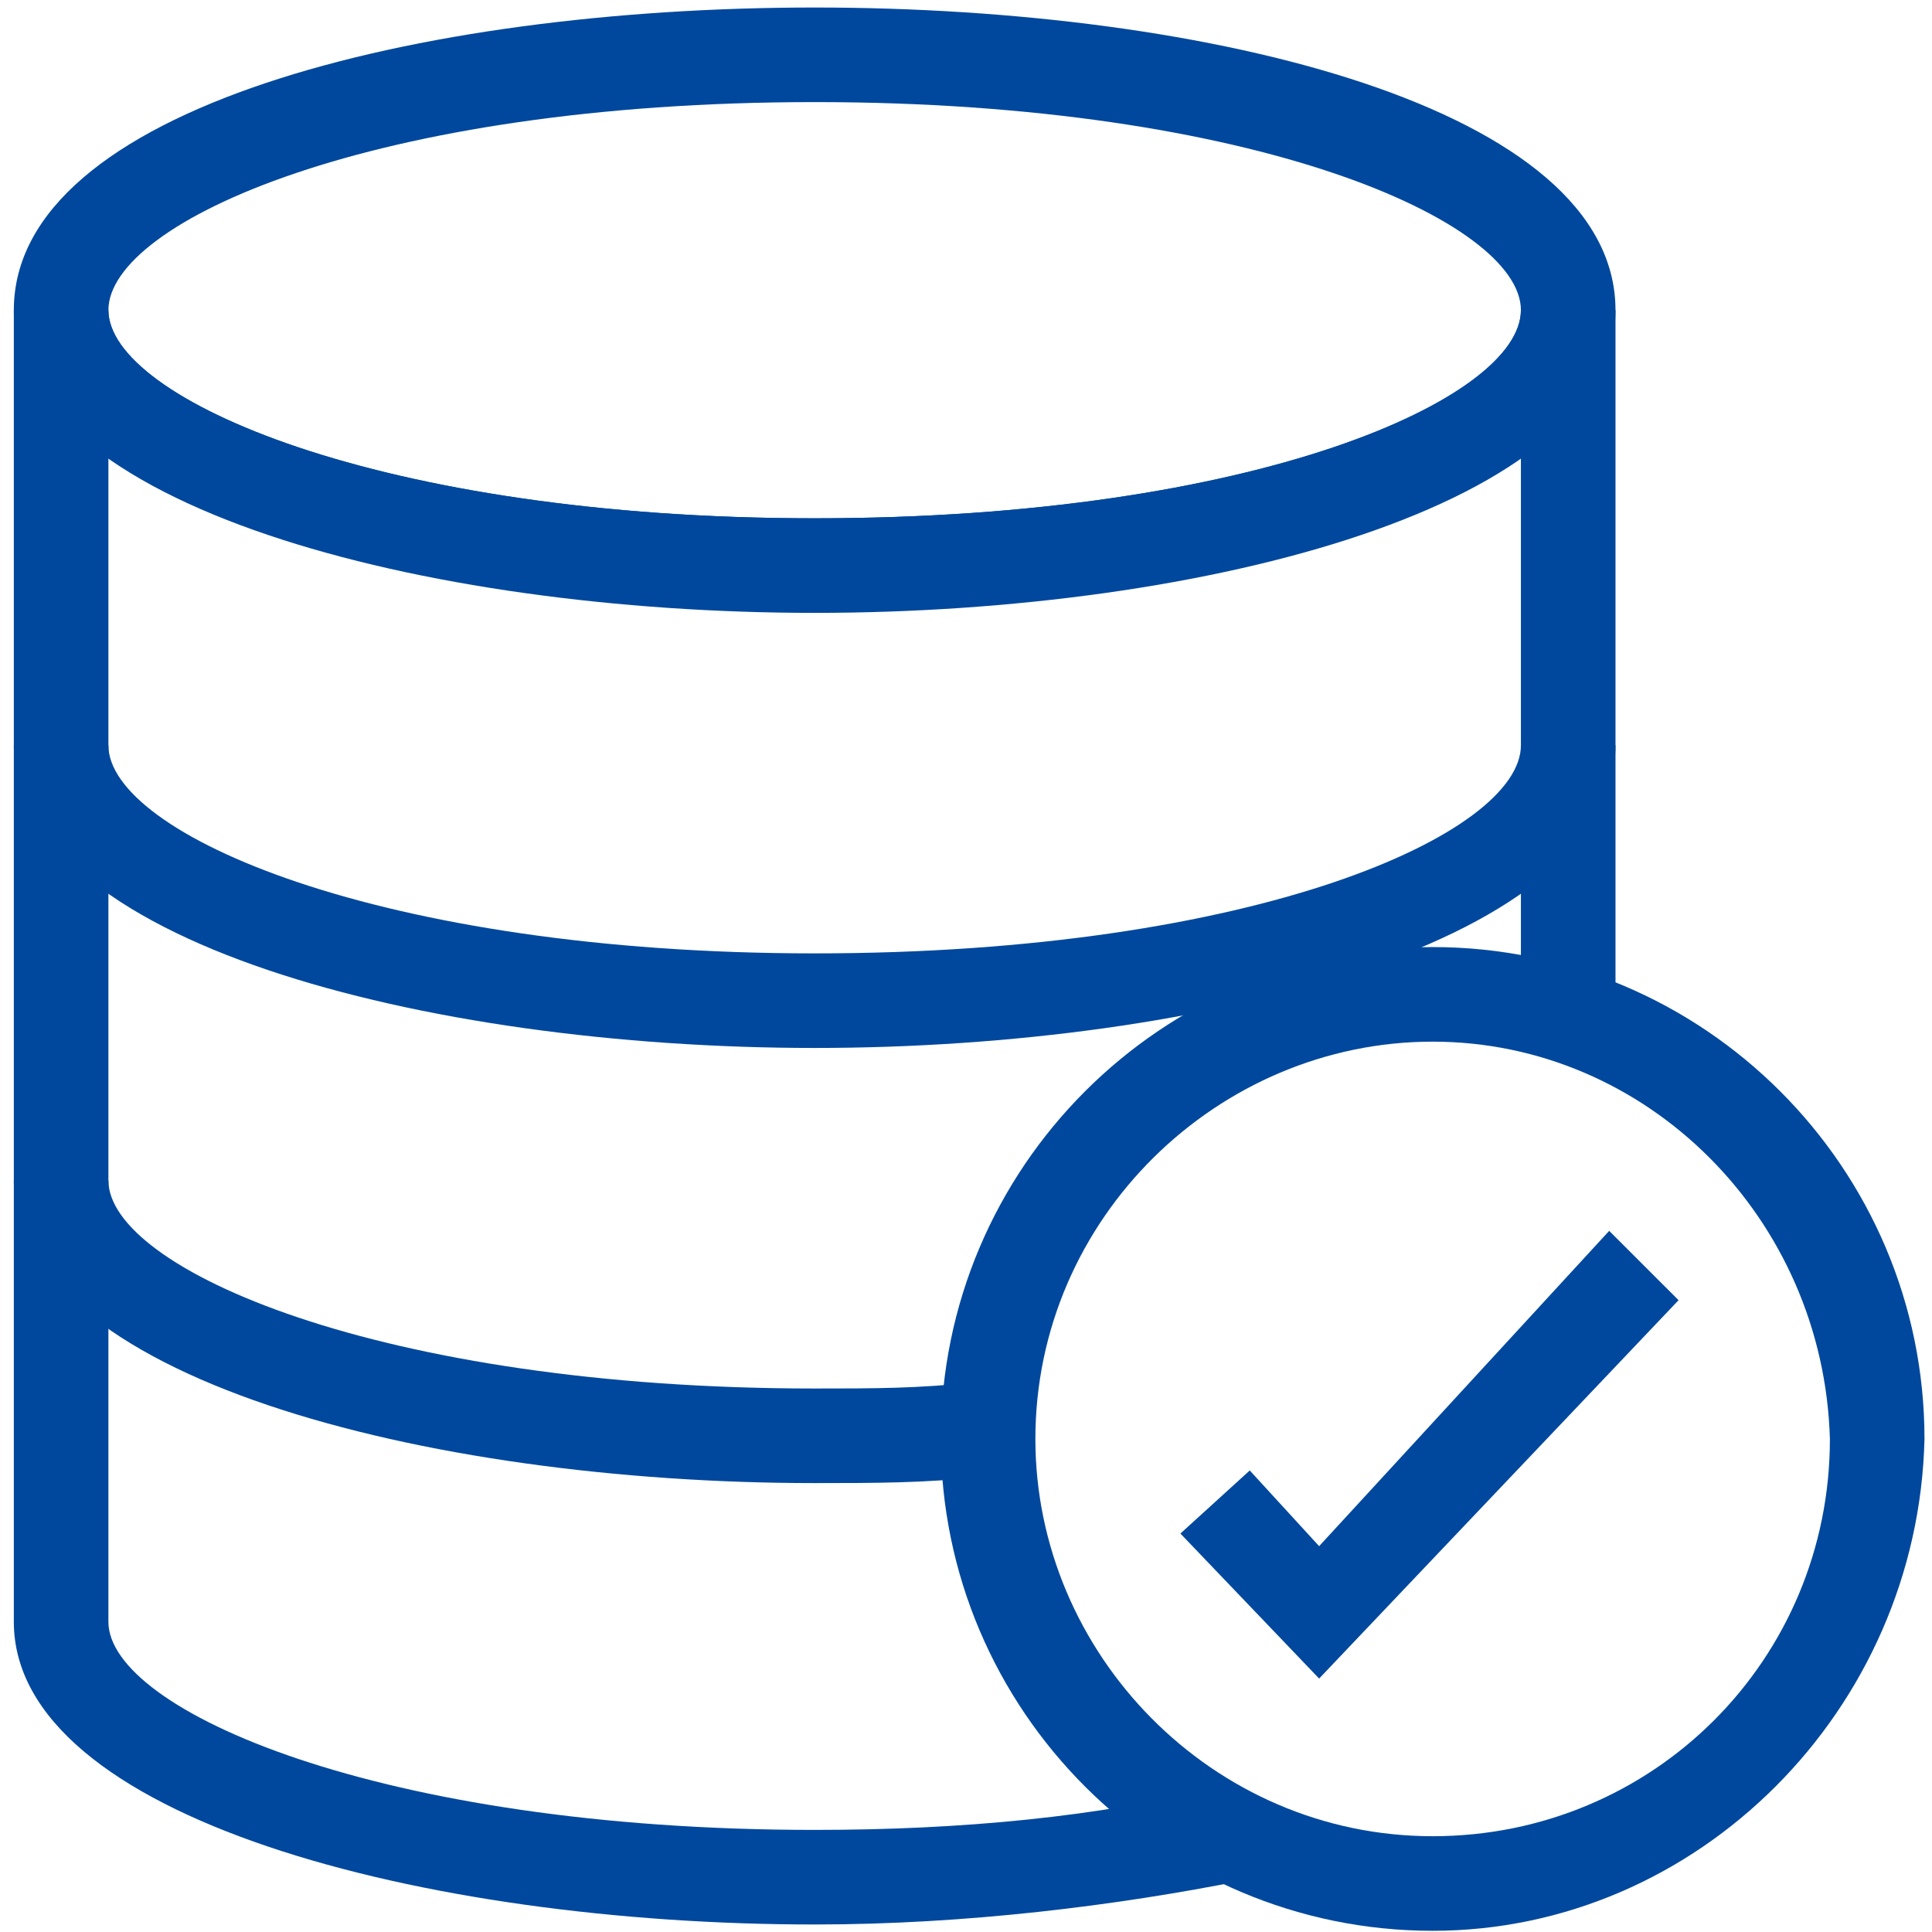<?xml version="1.0" encoding="UTF-8"?>
<svg width="45px" height="45px" viewBox="0 0 45 45" version="1.1" xmlns="http://www.w3.org/2000/svg" xmlns:xlink="http://www.w3.org/1999/xlink">
    <!-- Generator: Sketch 51.2 (57519) - http://www.bohemiancoding.com/sketch -->
    <title>noun_Server Checked_310841</title>
    <desc>Created with Sketch.</desc>
    <defs></defs>
    <g id="Page-1" stroke="none" stroke-width="1" fill="none" fill-rule="evenodd">
        <g id="Redesign-Light03---Preferred" transform="translate(-1089, -1222)" fill="#00489D" fill-rule="nonzero">
            <g id="CallOuts" transform="translate(169, 979)">
                <g id="Bottom-Row" transform="translate(0, 242)">
                    <g id="Group-9" transform="translate(775, 0)">
                        <g id="noun_Server-Checked_310841" transform="translate(144, 0)">
                            <g id="Group">
                                <path d="M19.975,15.275 C10.869,15.275 1.322,12.778 1.322,8.225 C1.322,3.525 10.722,1.175 19.975,1.175 C29.228,1.175 38.628,3.525 38.628,8.225 C38.628,12.778 29.081,15.275 19.975,15.275 Z M19.975,3.378 C9.694,3.378 3.525,6.169 3.525,8.225 C3.525,10.281 9.841,13.072 19.975,13.072 C30.256,13.072 36.425,10.281 36.425,8.225 C36.425,6.169 30.256,3.378 19.975,3.378 Z" id="Shape"></path>
                                <path d="M19.975,25.409 C10.869,25.409 1.322,22.913 1.322,18.359 L3.525,18.359 C3.525,20.416 9.841,23.206 19.975,23.206 C30.256,23.206 36.425,20.416 36.425,18.359 L38.628,18.359 C38.628,22.913 29.081,25.409 19.975,25.409 Z" id="Shape"></path>
                                <path d="M19.975,35.544 C10.869,35.544 1.322,33.047 1.322,28.494 L3.525,28.494 C3.525,30.55 9.841,33.341 19.975,33.341 C21.297,33.341 22.472,33.341 23.647,33.194 L23.794,35.397 C22.619,35.544 21.297,35.544 19.975,35.544 Z" id="Shape"></path>
                                <path d="M19.975,45.825 C10.869,45.825 1.322,43.328 1.322,38.775 L1.322,8.225 L3.525,8.225 C3.525,10.281 9.841,13.072 19.975,13.072 C30.256,13.072 36.425,10.281 36.425,8.225 L38.628,8.225 L38.628,24.822 L36.425,24.822 L36.425,11.603 C33.047,13.953 26.291,15.128 19.975,15.128 C13.512,15.128 6.903,13.953 3.525,11.603 L3.525,38.775 C3.525,40.831 9.841,43.622 19.975,43.622 C23.353,43.622 26.584,43.328 29.522,42.594 L29.962,44.797 C27.025,45.384 23.5,45.825 19.975,45.825 Z" id="Shape"></path>
                                <path d="M34.369,45.972 C28.053,45.972 22.913,40.831 22.913,34.516 C22.913,28.2 28.053,23.059 34.369,23.059 C40.684,23.059 45.825,28.2 45.825,34.516 C45.678,40.831 40.538,45.972 34.369,45.972 Z M34.369,25.262 C29.375,25.262 25.116,29.375 25.116,34.516 C25.116,39.509 29.228,43.769 34.369,43.769 C39.509,43.769 43.622,39.656 43.622,34.516 C43.475,29.375 39.362,25.262 34.369,25.262 Z" id="Shape"></path>
                                <polygon id="Shape" points="31.725 40.097 28.494 36.719 30.109 35.25 31.725 37.013 38.481 29.669 40.097 31.284"></polygon>
                            </g>
                        </g>
                    </g>
                </g>
            </g>
        </g>
    </g>
</svg>